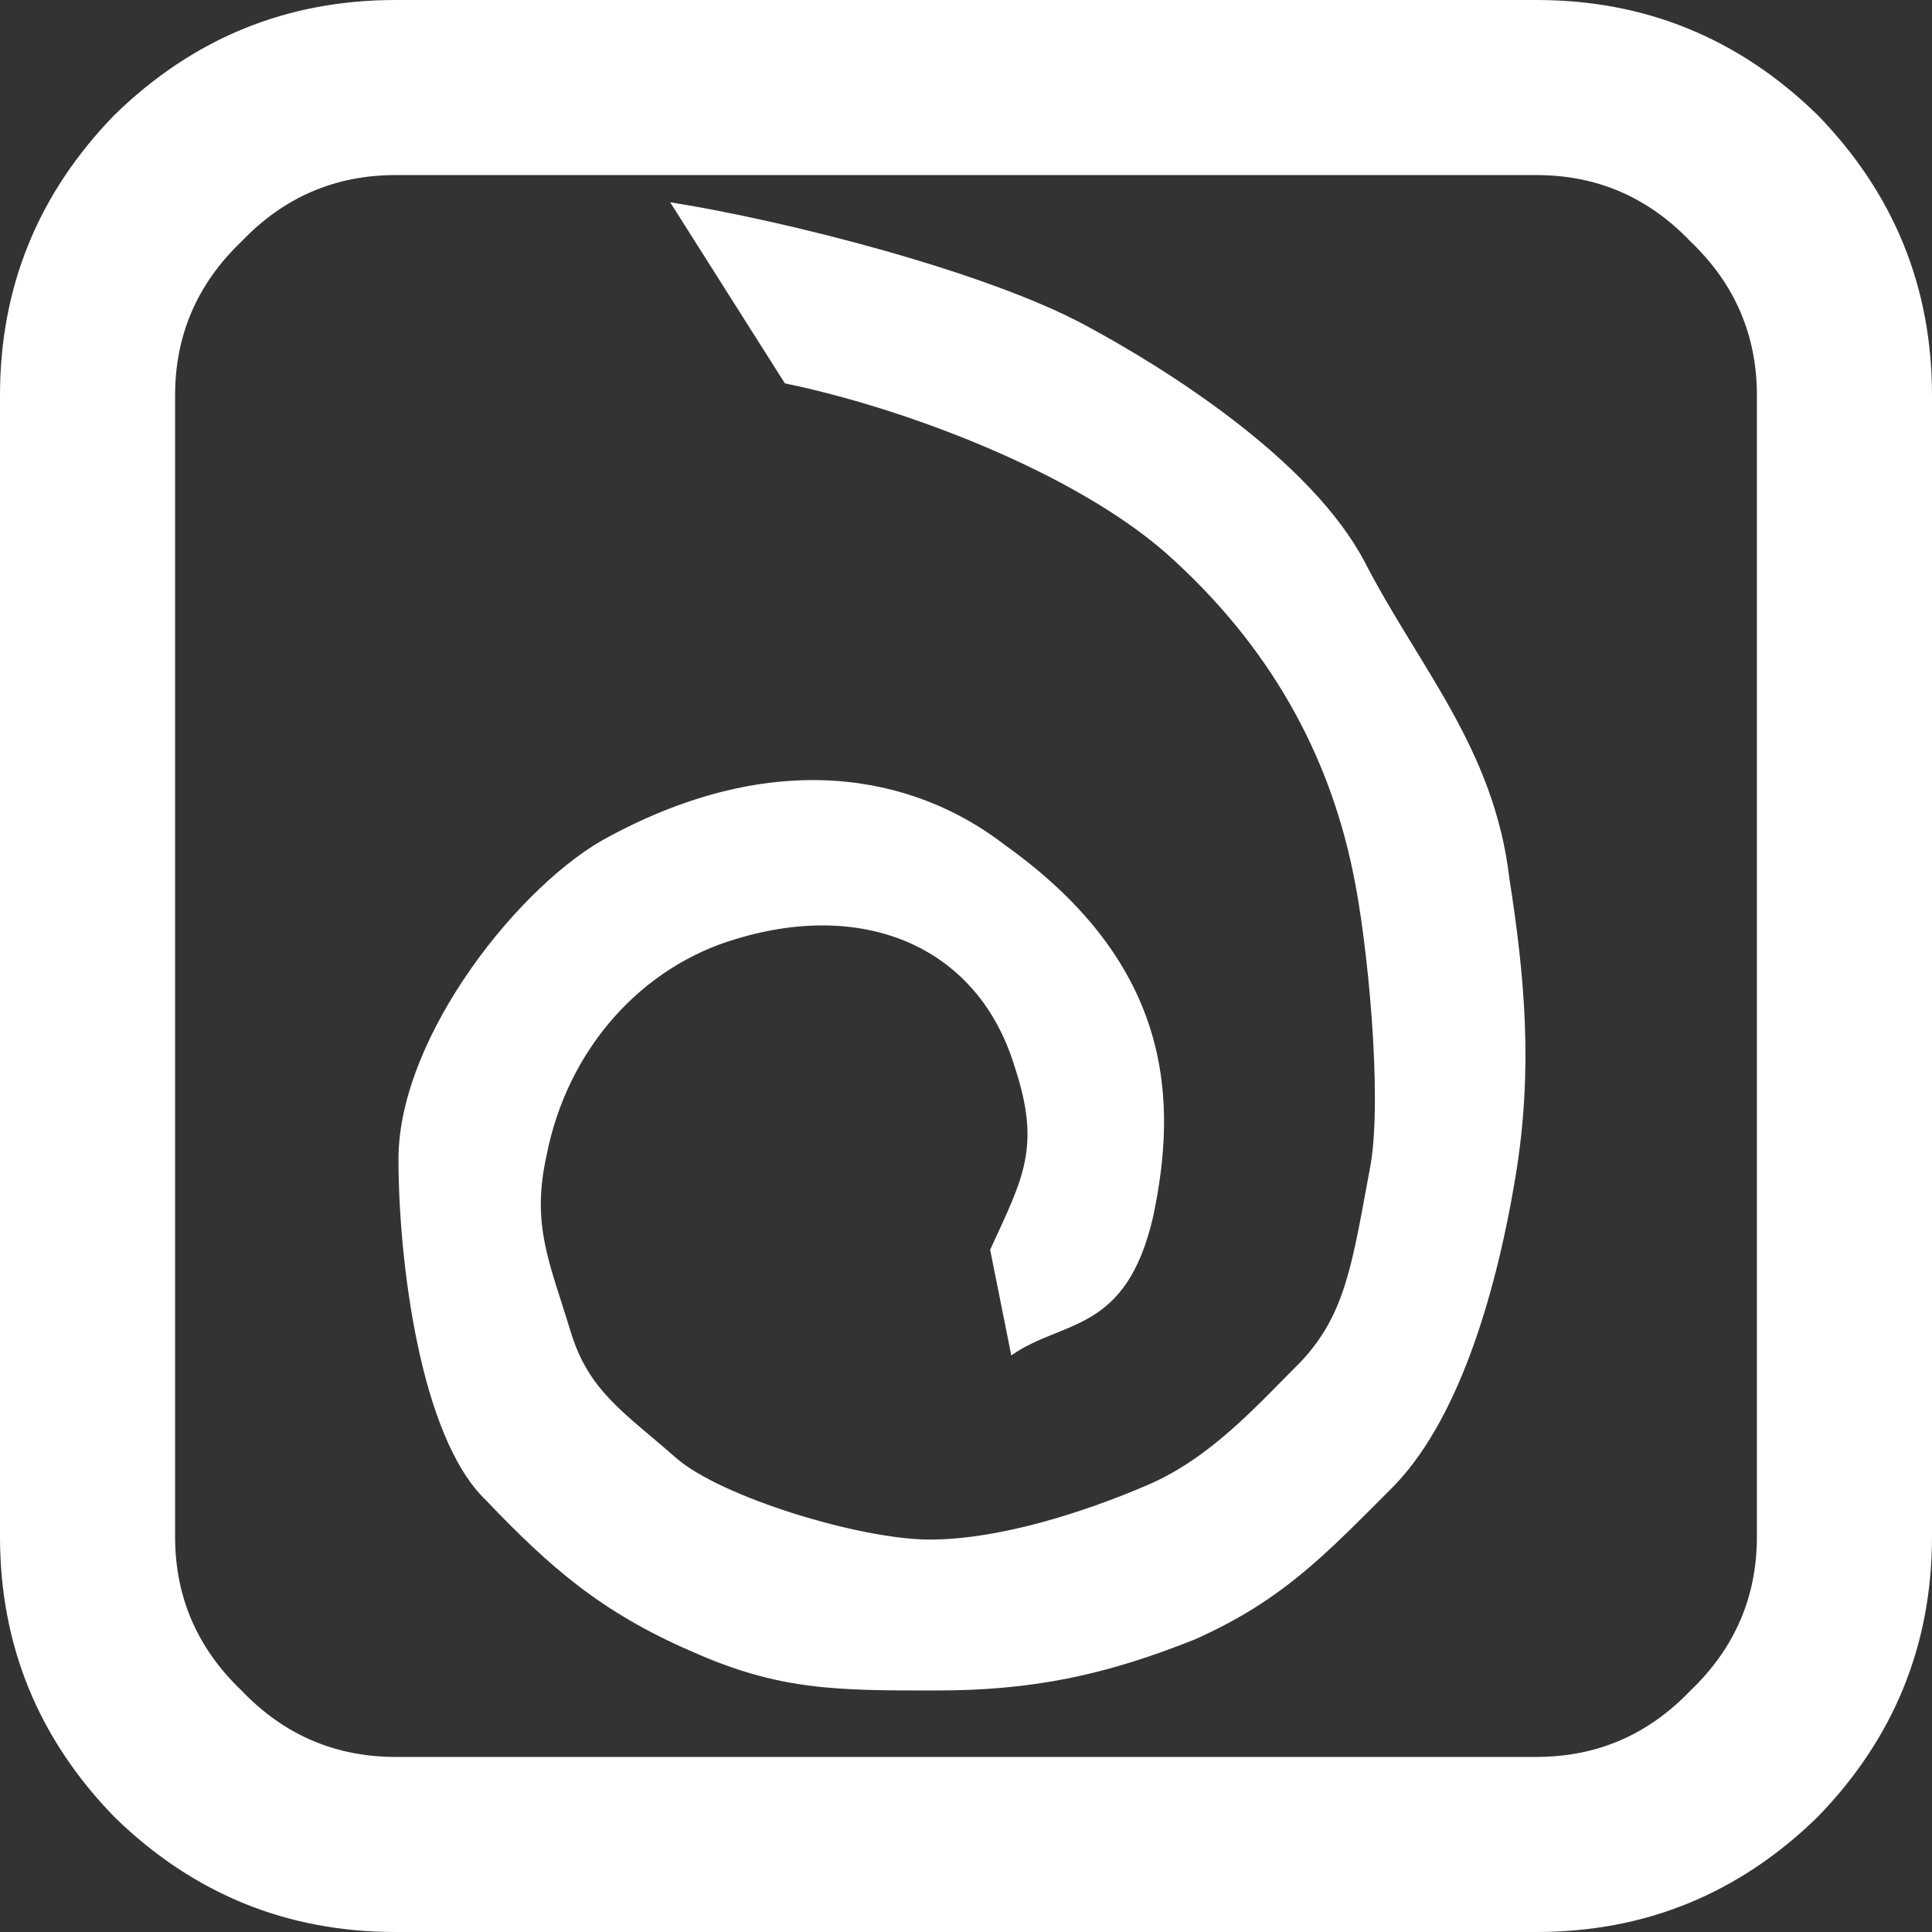 <svg version="1.2" xmlns="http://www.w3.org/2000/svg" viewBox="0 0 64 64" width="64" height="64">
	<rect x="0" y="0" width="64" height="64" fill="#333333" stroke="none"/>
	<title>New Project</title>
	<style>
		.s0 { fill: #ffffff } 
	</style>
	<path id="Fib Spiral Off" fill-rule="evenodd" class="s0" d="m50.9 5.8h-37.8q-3 0-5.1 2.2-2.2 2.1-2.2 5.1v37.8q0 3 2.2 5.1 2.1 2.2 5.1 2.2h37.8q3 0 5.1-2.2 2.2-2.1 2.2-5.1v-37.8q0-3-2.2-5.1-2.1-2.2-5.1-2.2zm13.1 7.3v37.8q0 5.4-3.8 9.3-3.9 3.8-9.3 3.8h-37.8q-5.4 0-9.3-3.8-3.8-3.9-3.8-9.3v-37.8q0-5.4 3.8-9.3 3.9-3.8 9.3-3.8h37.8q5.4 0 9.3 3.8 3.8 3.9 3.8 9.3zm-14 16c0.5 3.2 0.8 6.3 0.2 9.9-0.7 4.2-2 8.2-4.1 10.3-2.2 2.2-3.6 3.7-6.5 5-3 1.2-5.4 1.7-8.6 1.7-3.3 0-5.2 0-8.1-1.3-3-1.3-4.7-2.8-6.8-5-2.2-2.1-2.9-8-2.9-11.3 0-4.1 4.1-9.2 7-10.7 5.4-2.9 10-2.1 13.1 0.3 5.6 4 5.7 8.5 4.9 12.3-0.9 3.9-3 3.4-4.7 4.6l-0.7-3.5c1.1-2.4 1.7-3.4 0.8-6.1-1.2-3.9-4.9-5.5-9.2-4.2-3.1 0.9-5.6 3.6-6.3 7.2-0.5 2.3 0.1 3.5 0.8 5.8 0.6 2 1.8 2.7 3.5 4.2 1.5 1.3 6.1 2.7 8.4 2.7 2.3 0 5.1-0.9 7.2-1.8 2.1-0.9 3.6-2.6 5.1-4.1 1.5-1.6 1.7-3.3 2.3-6.5 0.4-2.3-0.1-7.5-0.6-9.8-0.8-3.8-2.7-7.4-6.2-10.5-3.1-2.7-8.7-4.8-12.6-5.6l-3.8-6c3.8 0.6 10.5 2.3 13.8 4.1 2.6 1.4 7.4 4.4 9.2 7.8 1.8 3.5 4.3 6.2 4.8 10.5z"/>
</svg>